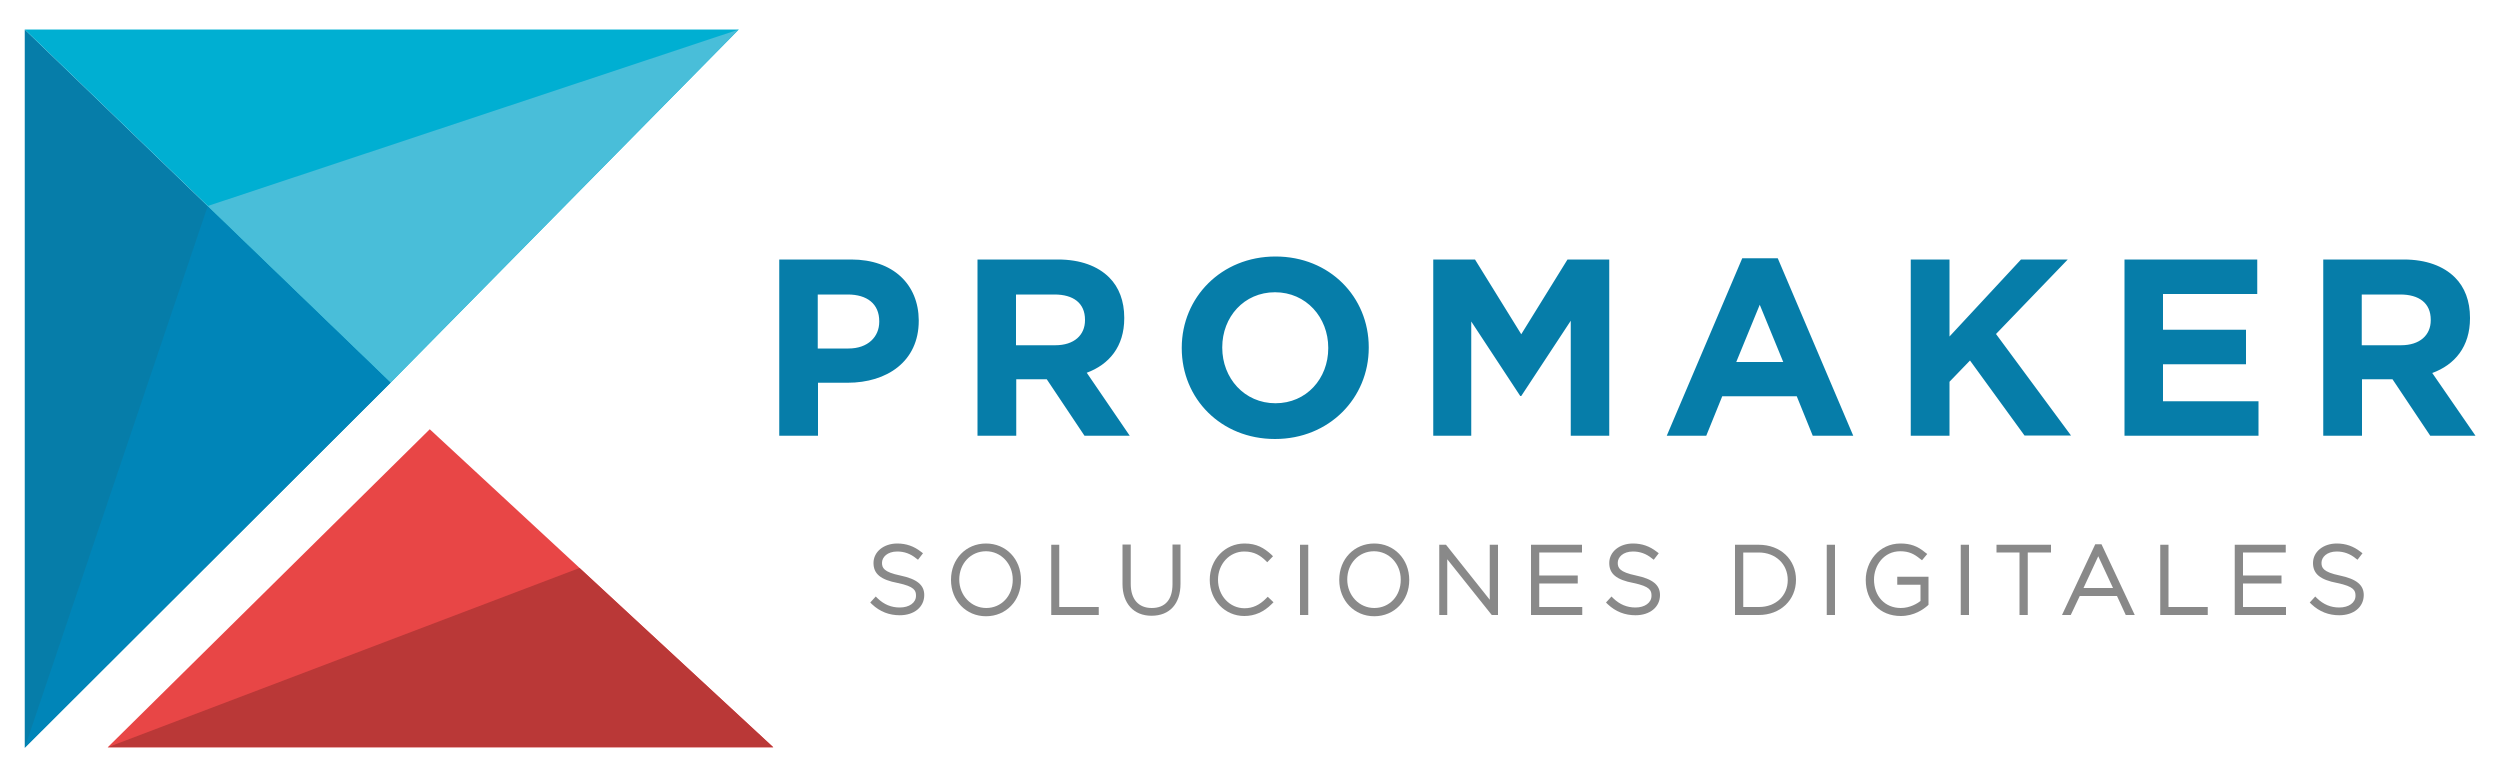 <?xml version="1.0" encoding="utf-8"?>
<!-- Generator: Adobe Illustrator 22.0.1, SVG Export Plug-In . SVG Version: 6.00 Build 0)  -->
<svg version="1.1" id="Layer_1" xmlns="http://www.w3.org/2000/svg" xmlns:xlink="http://www.w3.org/1999/xlink" x="0px" y="0px"
	 viewBox="0 0 1000 310.9" style="enable-background:new 0 0 1000 310.9;" xml:space="preserve">
<style type="text/css">
	.st0{fill-rule:evenodd;clip-rule:evenodd;fill:#067DA9;}
	.st1{fill-rule:evenodd;clip-rule:evenodd;fill:#0085B8;}
	.st2{fill-rule:evenodd;clip-rule:evenodd;fill:#00AFD2;}
	.st3{fill-rule:evenodd;clip-rule:evenodd;fill:#49BED9;}
	.st4{fill-rule:evenodd;clip-rule:evenodd;fill:#E84646;}
	.st5{fill-rule:evenodd;clip-rule:evenodd;fill:#BA3837;}
	.st6{fill:#067DA9;}
	.st7{fill:#898989;}
</style>
<g>
	<g>
		<path class="st0" d="M9.9,299.1L156.3,153L9.9,11.8V299.1z"/>
		<path class="st1" d="M9.9,299.1L156.3,153L83.1,82.4L9.9,299.1z"/>
		<path class="st2" d="M9.9,11.8L156.3,153L295.5,11.8H9.9z"/>
		<path class="st3" d="M83.1,82.4l73.2,70.6L295.5,11.8L83.1,82.4z"/>
		<path class="st4" d="M309.3,298.9L171.9,171.7L43.1,298.9H309.3z"/>
		<path class="st5" d="M309.3,298.9l-77.5-71.7L43.1,298.9H309.3z"/>
	</g>
	<g>
		<g>
			<path class="st6" d="M340.5,103.8h-28.8v70.5h15.5v-21.2h11.8c15.8,0,28.5-8.5,28.5-24.8v-0.2
				C367.4,113.8,357.3,103.8,340.5,103.8z M351.7,128.7c0,6-4.5,10.7-12.3,10.7h-12.3v-21.6h12c7.7,0,12.6,3.7,12.6,10.7V128.7z
				 M449.7,127.3v-0.2c0-6.7-2.1-12.2-6-16.1c-4.6-4.6-11.6-7.2-20.5-7.2H391v70.5h15.5v-22.6h12h0.2l15.1,22.6h18.1l-17.2-25.2
				C443.6,145.8,449.7,138.7,449.7,127.3z M434,128.1c0,5.9-4.3,10-11.9,10h-15.7v-20.3h15.4c7.5,0,12.2,3.4,12.2,10.1V128.1z
				 M510.2,102.6c-21.7,0-37.5,16.4-37.5,36.5v0.2c0,20.1,15.6,36.3,37.3,36.3c21.7,0,37.5-16.4,37.5-36.5v-0.2
				C547.5,118.8,531.9,102.6,510.2,102.6z M531.3,139.3c0,12.1-8.7,22-21.1,22c-12.5,0-21.3-10.1-21.3-22.2v-0.2
				c0-12.1,8.7-22,21.1-22c12.5,0,21.3,10.1,21.3,22.2V139.3z M608.5,133.7L590,103.8h-16.7v70.5h15.2v-45.7l19.6,29.8h0.4
				l19.8-30.1v46h15.4v-70.5h-16.7L608.5,133.7z M696.9,103.3l-30.2,71h15.8l6.4-15.8h29.8l6.4,15.8h16.2l-30.2-71H696.9z
				 M694.5,144.8l9.4-22.9l9.4,22.9H694.5z M827.1,103.8h-18.7l-28.6,30.8v-30.8h-15.5v70.5h15.5v-21.6l8.2-8.5l21.8,30h18.6
				l-30-40.6L827.1,103.8z M865.2,145.7h33.2v-13.8h-33.2v-14.3h37.7v-13.8h-53.1v70.5h53.6v-13.8h-38.2V145.7z M972.9,149.2
				c9-3.3,15.1-10.5,15.1-21.9v-0.2c0-6.7-2.1-12.2-6-16.1c-4.6-4.6-11.6-7.2-20.5-7.2h-32.2v70.5h15.5v-22.6h12h0.2l15.1,22.6h18.1
				L972.9,149.2z M972.3,128.1c0,5.9-4.3,10-11.9,10h-15.7v-20.3h15.4c7.5,0,12.2,3.4,12.2,10.1V128.1z"/>
		</g>
	</g>
	<g>
		<path class="st7" d="M360.1,230.2c-6.7-1.4-7.3-3.1-7.3-5.1c0-2.2,2.1-4.5,6.1-4.5c2.8,0,5.3,0.9,7.5,2.7l0.8,0.6l2-2.6l-0.8-0.6
			c-2.8-2.2-5.9-3.3-9.5-3.3c-5.4,0-9.5,3.3-9.5,7.8c0,4.3,2.8,6.7,9.7,8c6.7,1.4,7.3,3,7.3,5.1c0,2.8-2.7,4.7-6.5,4.7
			c-3.4,0-6.3-1.2-8.9-3.7l-0.7-0.7l-2.2,2.4l0.7,0.7c3.2,3,6.9,4.4,11.1,4.4c5.8,0,9.8-3.3,9.8-8.1
			C369.7,234,366.8,231.6,360.1,230.2z"/>
		<path class="st7" d="M394.4,217.4c-8,0-14,6.2-14,14.5v0.1c0,8.2,6,14.5,14,14.5c8,0,14-6.2,14-14.5
			C408.4,223.6,402.4,217.4,394.4,217.4z M394.5,243.2c-6,0-10.8-5-10.8-11.4c0-6.4,4.6-11.3,10.7-11.3c6,0,10.7,5,10.7,11.3v0.1
			C405.1,238.4,400.5,243.2,394.5,243.2z"/>
		<polygon class="st7" points="423.7,217.9 420.5,217.9 420.5,246 439.5,246 439.5,242.8 423.7,242.8 		"/>
		<path class="st7" d="M469,233.7c0,6.1-2.9,9.5-8.3,9.5c-5.3,0-8.4-3.5-8.4-9.6v-15.8h-3.3v15.8c0,7.8,4.5,12.7,11.6,12.7
			c7.3,0,11.6-4.8,11.6-12.8v-15.7H469V233.7z"/>
		<path class="st7" d="M506.4,239.4c-2.6,2.6-5.3,3.9-8.6,3.9c-5.9,0-10.6-5-10.6-11.4c0-6.3,4.6-11.3,10.5-11.3
			c4.1,0,6.5,1.7,8.5,3.6l0.7,0.7l2.3-2.4l-0.7-0.7c-2.9-2.6-5.8-4.4-10.7-4.4c-7.8,0-13.9,6.4-13.9,14.5v0.1
			c0,8.1,6.1,14.4,13.8,14.4c4.2,0,7.8-1.6,11-4.8l0.7-0.7l-2.3-2.2L506.4,239.4z"/>
		<rect x="520" y="217.9" class="st7" width="3.3" height="28.1"/>
		<path class="st7" d="M549.7,217.4c-8,0-14,6.2-14,14.5v0.1c0,8.2,6,14.5,14,14.5c8,0,14-6.2,14-14.5
			C563.7,223.6,557.6,217.4,549.7,217.4z M549.7,243.2c-6,0-10.8-5-10.8-11.4c0-6.4,4.6-11.3,10.7-11.3c6,0,10.7,5,10.7,11.3v0.1
			C560.3,238.4,555.8,243.2,549.7,243.2z"/>
		<polygon class="st7" points="595.9,239.9 578.4,217.9 575.7,217.9 575.7,246 578.9,246 578.9,223.7 596.7,246 599.2,246 
			599.2,217.9 595.9,217.9 		"/>
		<polygon class="st7" points="615.7,233.4 631.1,233.4 631.1,230.2 615.7,230.2 615.7,221 632.8,221 632.8,217.9 612.4,217.9 
			612.4,246 632.9,246 632.9,242.8 615.7,242.8 		"/>
		<path class="st7" d="M654.4,230.2c-6.7-1.4-7.3-3.1-7.3-5.1c0-2.2,2.1-4.5,6.1-4.5c2.8,0,5.3,0.9,7.5,2.7l0.8,0.6l2-2.6l-0.8-0.6
			c-2.8-2.2-5.9-3.3-9.5-3.3c-5.4,0-9.5,3.3-9.5,7.8c0,4.3,2.8,6.7,9.7,8c6.7,1.4,7.2,3,7.2,5.1c0,2.8-2.7,4.7-6.4,4.7
			c-3.4,0-6.3-1.2-8.9-3.7l-0.7-0.7l-2.2,2.4l0.7,0.7c3.2,3,6.9,4.4,11.1,4.4c5.8,0,9.8-3.3,9.8-8.1
			C664,234,661.1,231.6,654.4,230.2z"/>
		<path class="st7" d="M703.5,217.9H694V246h9.5c8.6,0,14.9-5.9,14.9-14.1C718.4,223.8,712.2,217.9,703.5,217.9z M703.6,242.8h-6.3
			V221h6.2c6.7,0,11.6,4.6,11.6,11C715.1,238.3,710.3,242.8,703.6,242.8z"/>
		<rect x="730.7" y="217.9" class="st7" width="3.3" height="28.1"/>
		<path class="st7" d="M758.9,233.9h9.3v6.5c-1.3,1-4.2,2.8-7.9,2.8c-6.3,0-10.7-4.7-10.7-11.4c0-5.6,3.9-11.3,10.5-11.3
			c3.6,0,5.7,1.2,7.9,3l0.8,0.6l2.1-2.5l-0.8-0.6c-3.1-2.6-6-3.6-9.9-3.6c-8.7,0-13.9,7.4-13.9,14.5v0.1c0,8.5,5.7,14.4,14,14.4
			c5.4,0,9.1-2.7,10.8-4.2l0.3-0.3v-11.2h-12.5V233.9z"/>
		<rect x="784.3" y="217.9" class="st7" width="3.3" height="28.1"/>
		<polygon class="st7" points="798.6,221 807.8,221 807.8,246 811.1,246 811.1,221 820.4,221 820.4,217.9 798.6,217.9 		"/>
		<path class="st7" d="M838.1,217.7L824.8,246h3.5l3.6-7.6h14.9l3.5,7.6h3.6l-13.3-28.3H838.1z M833.4,235.2l5.9-12.7l5.9,12.7
			H833.4z"/>
		<polygon class="st7" points="867.4,217.9 864.1,217.9 864.1,246 883.1,246 883.1,242.8 867.4,242.8 		"/>
		<polygon class="st7" points="897.2,233.4 912.6,233.4 912.6,230.2 897.2,230.2 897.2,221 914.3,221 914.3,217.9 893.9,217.9 
			893.9,246 914.4,246 914.4,242.8 897.2,242.8 		"/>
		<path class="st7" d="M935.9,230.2c-6.7-1.4-7.3-3.1-7.3-5.1c0-2.2,2.1-4.5,6.1-4.5c2.8,0,5.3,0.9,7.5,2.7l0.8,0.6l2-2.6l-0.8-0.6
			c-2.8-2.2-5.9-3.3-9.5-3.3c-5.4,0-9.5,3.3-9.5,7.8c0,4.3,2.8,6.7,9.7,8c6.7,1.4,7.3,3,7.3,5.1c0,2.8-2.7,4.7-6.5,4.7
			c-3.4,0-6.3-1.2-8.9-3.7l-0.7-0.7l-2.2,2.4l0.7,0.7c3.2,3,6.9,4.4,11.1,4.4c5.8,0,9.8-3.3,9.8-8.1
			C945.5,234,942.6,231.6,935.9,230.2z"/>
	</g>
</g>
</svg>
